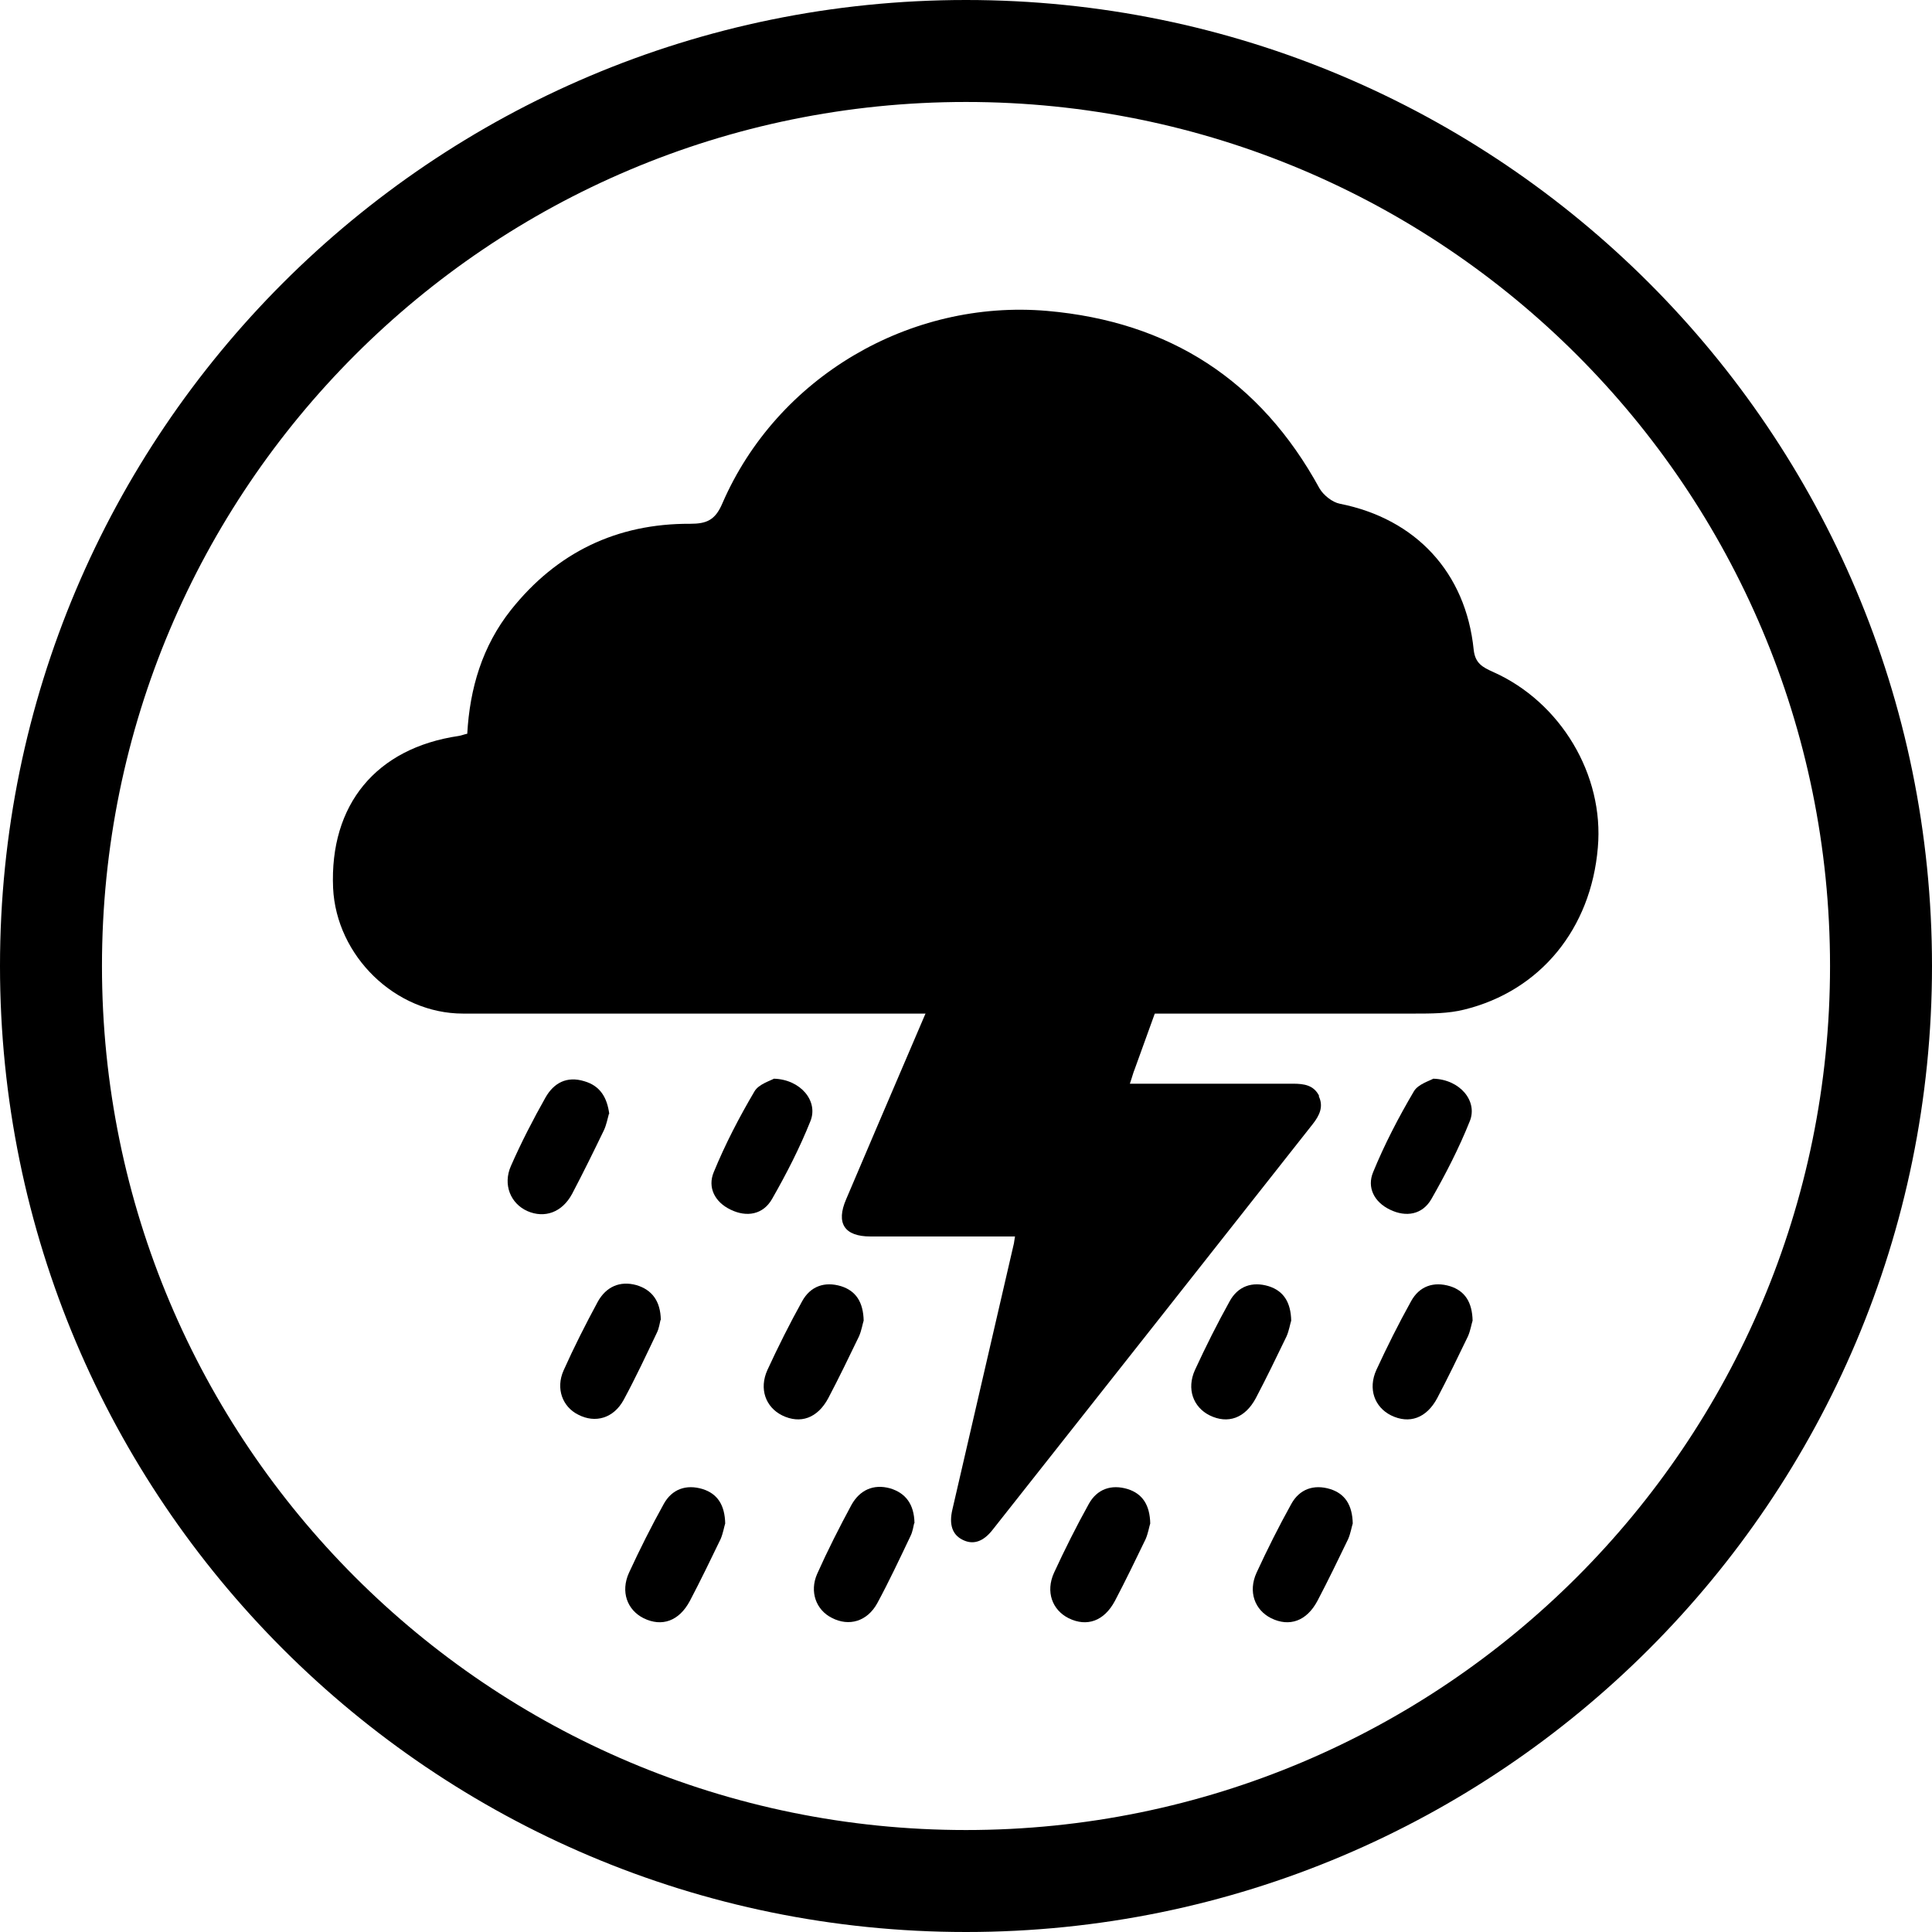 <?xml version="1.0" encoding="UTF-8"?>
<svg id="Capa_1" data-name="Capa 1" xmlns="http://www.w3.org/2000/svg" viewBox="0 0 54 54">
  <path d="M27,0C12.09,0,0,12.09,0,27s12.09,27,27,27,27-12.09,27-27S41.91,0,27,0ZM27,51.15c-13.34,0-24.15-10.81-24.15-24.15S13.66,2.85,27,2.85s24.15,10.81,24.15,24.15-10.81,24.15-24.15,24.15Z"/>
  <g>
    <g>
      <path d="M18.46,36.9c-.02.08-.04.23-.1.35-.3.63-.6,1.27-.93,1.88-.28.51-.79.66-1.27.41-.44-.22-.63-.73-.41-1.23.29-.65.62-1.3.96-1.93.23-.41.61-.59,1.08-.46.43.13.67.44.68.97Z"/>
      <path d="M17.02,31.13c-.04.14-.07.31-.14.46-.29.6-.58,1.19-.89,1.78-.28.52-.77.69-1.25.48-.47-.21-.69-.74-.46-1.26.29-.66.62-1.3.97-1.92.23-.4.59-.6,1.08-.45.45.13.64.46.7.92Z"/>
      <path d="M21.63,30.15c.75.02,1.25.63,1.02,1.19-.3.75-.67,1.47-1.07,2.17-.25.44-.71.52-1.16.3-.44-.21-.65-.62-.47-1.05.32-.78.71-1.53,1.14-2.26.12-.2.44-.29.56-.36Z"/>
      <path d="M24.14,36.91c-.03.09-.06.28-.13.44-.28.58-.56,1.16-.86,1.73-.3.56-.78.73-1.29.48-.46-.23-.65-.74-.41-1.27.3-.65.62-1.29.97-1.92.23-.42.63-.56,1.09-.42.41.13.62.44.63.97Z"/>
      <path d="M36.09,36.91c-.03.09-.06.28-.13.44-.28.58-.56,1.16-.86,1.73-.3.56-.78.73-1.29.48-.46-.23-.65-.74-.41-1.27.3-.65.62-1.29.97-1.92.23-.42.63-.56,1.09-.42.41.13.62.44.63.97Z"/>
      <path d="M40.06,30.15c.75.02,1.25.63,1.02,1.19-.3.75-.67,1.47-1.07,2.17-.25.44-.71.52-1.16.3-.44-.21-.65-.62-.47-1.05.32-.78.71-1.53,1.14-2.26.12-.2.44-.29.56-.36Z"/>
      <path d="M41.16,36.91c-.03.09-.06.28-.13.44-.28.58-.56,1.16-.86,1.73-.3.56-.78.73-1.29.48-.46-.23-.65-.74-.41-1.27.3-.65.62-1.29.97-1.92.23-.42.63-.56,1.09-.42.41.13.62.44.63.97Z"/>
      <path d="M20.27,42.58c-.03.09-.06.28-.13.44-.28.58-.56,1.16-.86,1.73-.3.56-.78.73-1.29.48-.46-.23-.65-.74-.41-1.27.3-.65.62-1.29.97-1.92.23-.42.63-.56,1.09-.42.41.13.62.44.63.97Z"/>
      <path d="M25.55,42.58c-.02.08-.04.23-.1.35-.3.63-.6,1.27-.93,1.88-.28.51-.79.66-1.27.41-.44-.22-.63-.73-.41-1.23.29-.65.62-1.3.96-1.93.23-.41.61-.59,1.08-.46.43.13.67.44.68.97Z"/>
      <path d="M32.15,42.58c-.03.09-.06.28-.13.44-.28.58-.56,1.16-.86,1.73-.3.56-.78.73-1.29.48-.46-.23-.65-.74-.41-1.27.3-.65.62-1.29.97-1.92.23-.42.63-.56,1.09-.42.41.13.62.44.63.97Z"/>
      <path d="M37.81,42.58c-.03.09-.06.28-.13.44-.28.58-.56,1.16-.86,1.73-.3.56-.78.73-1.29.48-.46-.23-.65-.74-.41-1.27.3-.65.62-1.29.97-1.92.23-.42.63-.56,1.09-.42.41.13.62.44.63.97Z"/>
    </g>
    <path d="M13.06,20.51c.07-1.27.42-2.45,1.22-3.46,1.28-1.61,2.96-2.42,5.01-2.41.46,0,.7-.1.9-.57,1.53-3.53,5.24-5.71,9.08-5.38,3.42.3,5.96,1.94,7.61,4.96.11.19.36.39.57.43,2.12.42,3.52,1.92,3.74,4.08.04.38.25.49.54.62,1.89.84,3.11,2.88,2.93,4.91-.19,2.27-1.61,4.01-3.74,4.53-.44.11-.92.11-1.38.11-8.87,0-17.74,0-26.6,0-1.89,0-3.54-1.61-3.63-3.51-.1-2.33,1.2-3.91,3.51-4.25.07-.01.14-.04.23-.06Z"/>
    <path d="M36.87,30.63c-.15-.3-.42-.34-.73-.34-1.38,0-2.76,0-4.14,0h-.42c.06-.17.09-.3.14-.42.49-1.35.98-2.71,1.46-4.06.24-.66-.02-1.02-.72-1.02-1.49,0-2.98,0-4.47,0-.43,0-.68.16-.85.56-1.16,2.73-2.33,5.44-3.49,8.17-.29.67-.05,1.04.68,1.04,1.21,0,2.43,0,3.64,0h.4c-.02.1-.02.14-.03.19-.57,2.48-1.15,4.96-1.72,7.44-.1.42,0,.7.27.84.3.16.59.07.86-.28,2.98-3.77,5.96-7.55,8.94-11.33.19-.24.31-.49.17-.78Z"/>
  </g>
</svg>